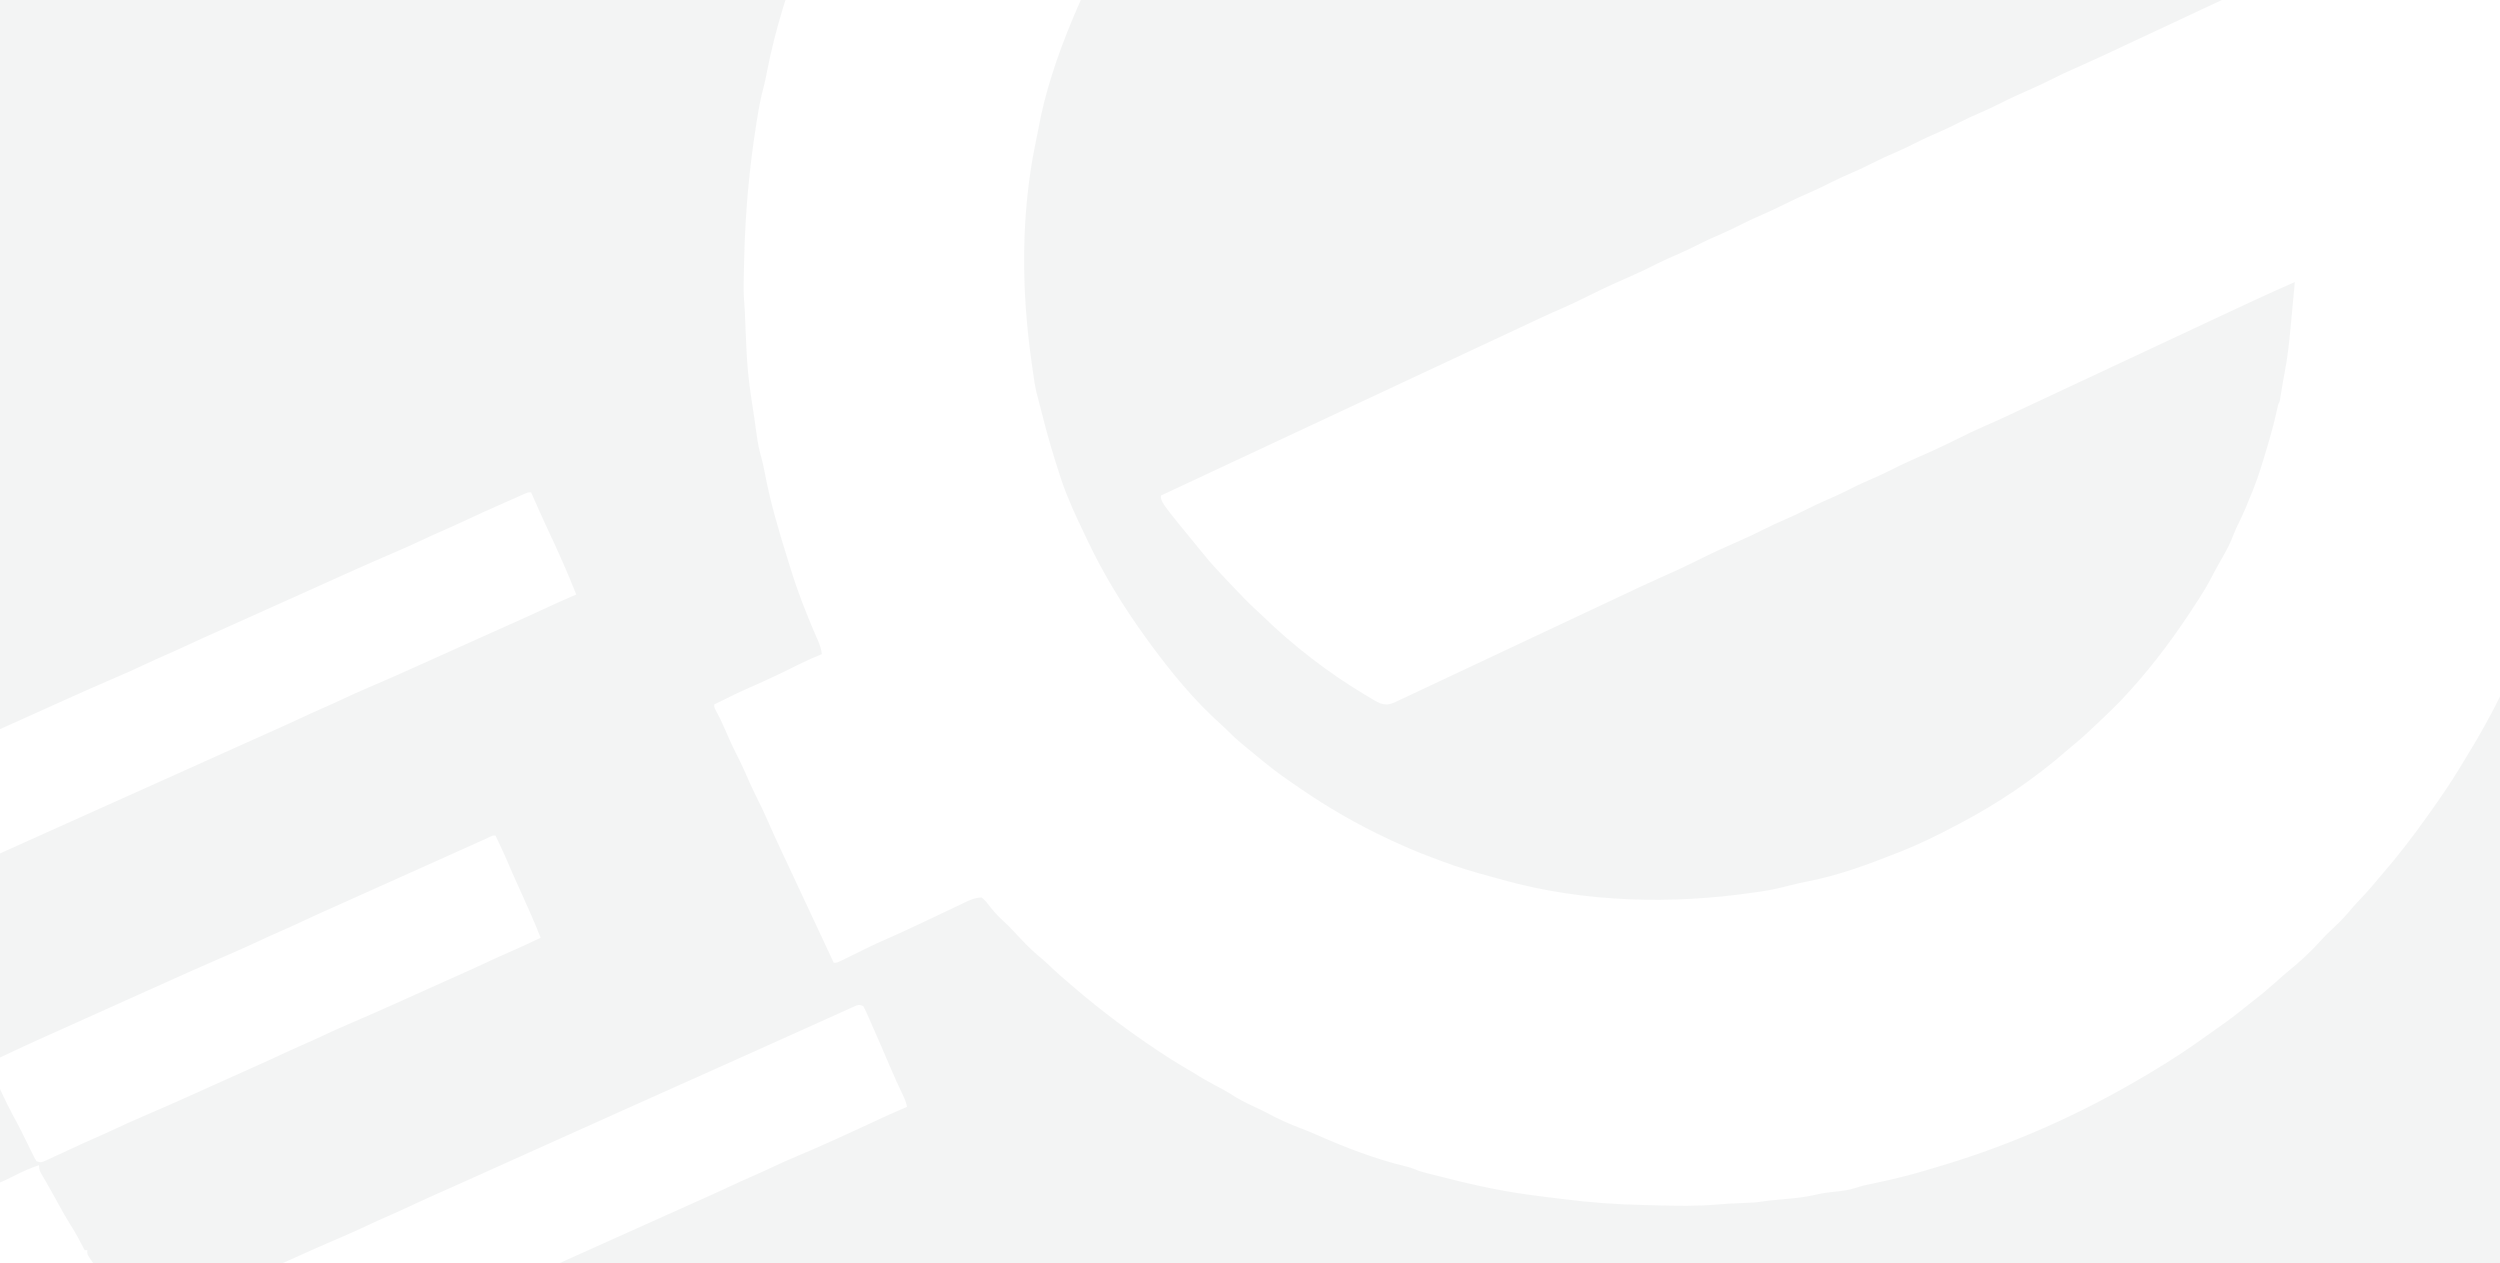 <svg width="372" height="188" viewBox="0 0 372 188" fill="none" xmlns="http://www.w3.org/2000/svg">
<path opacity="0.05" fill-rule="evenodd" clip-rule="evenodd" d="M258.749 -238.516C259.74 -238.488 260.732 -238.463 261.723 -238.44C272.1 -238.193 282.601 -237.781 292.826 -235.854C293.56 -235.719 294.295 -235.619 295.035 -235.525C298.093 -235.116 301.132 -234.587 304.17 -234.052L305.011 -233.905C306.643 -233.621 308.253 -233.29 309.862 -232.889C310.787 -232.665 311.727 -232.485 312.662 -232.307C314.378 -231.971 316.069 -231.575 317.76 -231.132C318.947 -230.821 320.137 -230.539 321.335 -230.276C323.135 -229.875 324.906 -229.392 326.679 -228.886C327.226 -228.731 327.775 -228.58 328.324 -228.43C332.343 -227.332 336.316 -226.098 340.269 -224.782C340.741 -224.625 341.215 -224.472 341.688 -224.319C344.064 -223.551 346.411 -222.716 348.754 -221.854L350.055 -221.383C351.801 -220.756 353.527 -220.091 355.249 -219.401L357.447 -218.523C358.398 -218.147 359.354 -217.782 360.31 -217.418C361.068 -217.114 361.793 -216.757 362.523 -216.391C363.234 -216.048 363.961 -215.751 364.691 -215.454L364.902 -215.368C366.079 -214.878 367.243 -214.358 368.407 -213.837L368.472 -213.808L369.468 -213.366C370.883 -212.738 372.277 -212.076 373.665 -211.392L374.27 -211.095C375.129 -210.673 375.985 -210.247 376.827 -209.793C377.349 -209.515 377.851 -209.272 378.399 -209.055C379.417 -208.627 380.378 -208.112 381.348 -207.586C382.331 -207.054 383.325 -206.552 384.327 -206.058C385.376 -205.537 386.368 -204.983 387.344 -204.334C388.006 -203.92 388.69 -203.557 389.381 -203.194C391.394 -202.134 393.355 -201.005 395.284 -199.799C395.815 -199.472 396.352 -199.156 396.893 -198.844C399.256 -197.482 401.548 -196.026 403.832 -194.538C404.31 -194.228 404.791 -193.923 405.272 -193.619C406.295 -192.971 407.296 -192.293 408.297 -191.612L410.005 -190.45C410.917 -189.817 411.373 -189.501 411.835 -189.194C412.297 -188.887 412.765 -188.59 413.702 -187.996L414.127 -187.702L414.117 -187.307L414.46 -187.234C414.969 -187.067 415.28 -186.841 415.703 -186.511C416.374 -185.999 417.052 -185.504 417.747 -185.024L418.227 -184.691L419.194 -184.027L419.642 -183.716L420.048 -183.437L420.337 -183.189L420.327 -182.794L420.647 -182.748C421.205 -182.541 421.595 -182.18 422.015 -181.791L422.272 -181.556L422.86 -181.343L422.849 -180.948L423.238 -180.819C424.004 -180.439 424.618 -179.918 425.262 -179.372L425.437 -179.224L426.85 -178.048C427.533 -177.485 428.226 -176.936 428.922 -176.389L430.79 -174.915L431.865 -174.062L432.193 -173.806C432.446 -173.603 432.688 -173.387 432.929 -173.169L432.918 -172.774L433.511 -172.759C433.725 -172.534 433.937 -172.307 434.142 -172.075C434.642 -171.577 435.21 -171.163 435.778 -170.748L436.079 -170.528C436.63 -170.088 437.086 -169.606 437.568 -169.093C438.127 -168.607 438.695 -168.134 439.265 -167.662L439.695 -167.257L439.685 -166.862L440.278 -166.847C440.506 -166.62 440.732 -166.391 440.946 -166.151C441.293 -165.775 441.661 -165.43 442.036 -165.083L442.424 -164.724C442.591 -164.572 442.686 -164.487 442.785 -164.407C442.914 -164.304 443.052 -164.211 443.367 -163.997L443.357 -163.602L443.674 -163.458C444.298 -163.092 444.774 -162.668 445.297 -162.167L445.286 -161.772L445.604 -161.627C446.622 -161.029 447.425 -160.156 448.218 -159.292L448.494 -158.993C449.059 -158.389 449.632 -157.808 450.248 -157.254C451.077 -156.504 451.836 -155.693 452.596 -154.874C453.035 -154.403 453.443 -154.007 453.972 -153.634L453.962 -153.239L454.549 -153.026L454.539 -152.63L455.127 -152.417C455.386 -152.084 455.641 -151.748 455.891 -151.409L456.474 -150.998L456.464 -150.603L457.051 -150.389L457.041 -149.994L457.629 -149.781C457.683 -149.723 457.726 -149.677 457.763 -149.637C457.809 -149.587 457.845 -149.546 457.881 -149.505C457.958 -149.415 458.031 -149.321 458.191 -149.113C458.916 -148.204 459.712 -147.375 460.528 -146.549C460.786 -146.283 461.034 -146.007 461.28 -145.73L461.269 -145.335L461.857 -145.122C461.979 -144.995 462.046 -144.925 462.109 -144.852C462.187 -144.764 462.259 -144.671 462.421 -144.465C462.866 -143.909 463.319 -143.365 463.792 -142.833L464.107 -142.48L464.736 -141.78C465.182 -141.278 465.487 -140.926 465.685 -140.276L466.273 -140.063C466.633 -139.626 466.768 -139.463 466.815 -139.278C466.843 -139.168 466.84 -139.05 466.835 -138.861L467.171 -138.72C467.726 -138.376 468.037 -137.96 468.42 -137.448L468.477 -137.372L468.913 -136.795L469.712 -135.712C470.11 -135.204 470.544 -134.748 470.988 -134.282L471.063 -134.202C471.431 -133.767 471.787 -133.323 472.141 -132.876L472.418 -132.531C473.464 -131.22 473.685 -130.943 473.726 -130.642C473.736 -130.562 473.734 -130.479 473.732 -130.375L474.319 -130.162C474.634 -129.772 474.92 -129.388 475.203 -128.977L475.438 -128.646C475.788 -128.145 476.039 -127.734 476.218 -127.146L476.613 -127.136C476.988 -126.66 477.34 -126.181 477.687 -125.686L478.358 -124.745L478.718 -124.237C479.106 -123.692 479.498 -123.151 479.89 -122.61L481.07 -120.985C481.797 -119.979 482.495 -118.959 483.175 -117.921C483.649 -117.208 484.156 -116.521 484.664 -115.832L484.849 -115.582C485.157 -115.106 485.306 -114.804 485.372 -114.25L485.767 -114.24C485.916 -114.051 485.997 -113.947 486.075 -113.84C486.17 -113.709 486.26 -113.573 486.458 -113.271L486.823 -112.725C486.958 -112.481 487.027 -112.357 487.061 -112.223C487.095 -112.085 487.091 -111.937 487.084 -111.635L487.479 -111.624C487.819 -111.144 488.133 -110.665 488.442 -110.165L488.706 -109.75C489.112 -109.1 489.419 -108.575 489.554 -107.813L489.949 -107.802C490.065 -107.637 490.13 -107.543 490.193 -107.446C490.275 -107.317 490.351 -107.185 490.528 -106.877L491.276 -105.592L491.606 -105.045L492.129 -104.186L493.345 -102.179L493.967 -101.15C494.411 -100.394 494.841 -99.63 495.27 -98.867L495.442 -98.562L496.003 -97.572C496.932 -95.931 497.858 -94.288 498.759 -92.63C498.998 -92.2 499.248 -91.78 499.505 -91.361C500.016 -90.51 500.42 -89.609 500.825 -88.706L500.943 -88.444C501.253 -87.778 501.622 -87.157 502 -86.528C502.371 -85.892 502.69 -85.233 503.011 -84.57C503.479 -83.613 503.953 -82.66 504.45 -81.717C505.321 -80.064 506.146 -78.427 506.82 -76.684C507.214 -75.678 507.676 -74.719 508.166 -73.757C508.733 -72.641 509.23 -71.532 509.658 -70.355C509.941 -69.636 510.269 -68.944 510.603 -68.249C511.416 -66.534 512.123 -64.784 512.816 -63.018L513.165 -62.137C513.75 -60.658 514.326 -59.176 514.894 -57.691L515.051 -57.282C515.498 -56.109 515.907 -54.925 516.312 -53.737C516.602 -52.889 516.908 -52.046 517.214 -51.204L517.239 -51.136C517.723 -49.8 518.173 -48.456 518.604 -47.102C518.842 -46.356 519.093 -45.619 519.374 -44.888C519.723 -43.967 519.981 -43.031 520.24 -42.081C520.469 -41.256 520.715 -40.437 520.966 -39.618L521.107 -39.156C521.336 -38.406 521.568 -37.657 521.804 -36.91C522.411 -34.978 522.929 -33.032 523.415 -31.067C523.74 -29.753 524.083 -28.447 524.446 -27.143C524.933 -25.378 525.338 -23.601 525.724 -21.811C525.825 -21.343 525.929 -20.876 526.033 -20.41C526.104 -20.09 526.176 -19.77 526.247 -19.451L526.316 -19.144C526.575 -17.985 526.832 -16.826 527.087 -15.666L527.197 -15.168C527.904 -11.943 528.434 -8.682 528.965 -5.424L529.205 -3.955C529.394 -2.803 529.589 -1.653 529.792 -0.504C529.973 0.534 530.122 1.571 530.247 2.618C530.326 3.262 530.413 3.906 530.501 4.549L530.589 5.188L530.761 6.435C530.94 7.755 531.078 9.075 531.194 10.401C531.287 11.46 531.391 12.518 531.499 13.575C531.923 17.715 532.301 21.849 532.522 26.004L532.547 26.481C532.915 33.487 532.83 40.465 532.629 47.473C532.601 48.464 532.576 49.456 532.552 50.447C532.271 62.286 531.24 73.947 529.378 85.643L529.279 86.269C529.083 87.505 528.88 88.74 528.671 89.975L528.596 90.428C527.819 95.059 526.928 99.686 525.77 104.238C525.478 105.393 525.219 106.555 524.959 107.718L524.928 107.86C524.574 109.433 524.194 110.988 523.748 112.537C523.508 113.372 523.286 114.21 523.063 115.049L523.047 115.109C521.942 119.28 520.717 123.396 519.366 127.494C519.095 128.317 518.83 129.141 518.565 129.965L518.094 131.424L517.957 131.851C517.484 133.313 516.962 134.757 516.436 136.201L516.294 136.593C515.493 138.796 514.675 140.991 513.831 143.177L513.596 143.789L512.837 145.759L512.599 146.376C512.195 147.418 511.763 148.433 511.273 149.438C511.005 149.998 510.782 150.572 510.557 151.15C508.659 155.921 506.544 160.72 504.081 165.225C503.727 165.875 503.406 166.522 503.129 167.208C502.734 168.176 502.219 169.072 501.7 169.974L501.523 170.281C500.995 171.206 500.51 172.139 500.054 173.102C499.118 175.03 498.068 176.891 496.955 178.721C496.312 179.787 495.721 180.875 495.146 181.978C494.785 182.671 494.4 183.333 493.976 183.988L493.393 185.01C492.996 185.7 492.584 186.36 492.117 187.004C491.693 187.592 491.314 188.184 490.958 188.815C490.189 190.168 489.347 191.477 488.506 192.785L488.095 193.424L487.13 194.94C486.716 195.591 486.297 196.238 485.864 196.876L485.5 197.414L484.418 199.004L483.944 199.699L483.525 200.316C483.292 200.663 483.06 201.012 482.831 201.362L482.444 201.953L482.103 202.48L481.815 202.851L481.419 202.841L481.339 203.189C481.141 203.817 480.769 204.329 480.387 204.853L480.185 205.132L479.901 205.542C479.661 205.882 479.405 206.212 479.147 206.538L478.752 206.528L478.681 206.863C478.507 207.396 478.252 207.779 477.929 208.237L477.602 208.707L477.301 209.061L476.906 209.051L476.849 209.376C476.647 209.953 476.324 210.345 475.946 210.805L475.856 210.914L475.345 211.545L475.088 211.862L474.737 212.306C474.528 212.575 474.323 212.846 474.118 213.118C472.438 215.314 470.686 217.456 468.936 219.596L468.268 220.413C467.995 220.753 467.736 221.104 467.485 221.46L467.09 221.45L466.939 221.764C466.596 222.366 466.18 222.9 465.752 223.442L465.502 223.767C465.288 224.038 465.062 224.297 464.833 224.555L464.438 224.544L464.284 224.871C463.965 225.423 463.578 225.862 463.155 226.34C462.592 226.981 462.042 227.624 461.521 228.299C461.041 228.914 460.519 229.432 459.945 229.964C459.377 230.536 459.093 230.822 458.822 231.12C458.552 231.416 458.294 231.724 457.78 232.338L457.501 232.668L457.106 232.658L456.924 233.011C456.829 233.185 456.773 233.287 456.712 233.387C456.623 233.534 456.523 233.674 456.279 234.02L455.884 234.01L455.717 234.361C455.459 234.806 455.203 235.075 454.822 235.416C453.826 236.333 452.924 237.326 452.05 238.359L451.605 238.842L451.21 238.831L451.038 239.185C450.797 239.606 450.568 239.868 450.212 240.194L449.87 240.513L449.513 240.839C448.838 241.46 448.18 242.072 447.588 242.774L447.138 243.273L446.743 243.263L446.53 243.851L446.135 243.84L445.922 244.428C445.589 244.687 445.252 244.942 444.913 245.192L444.502 245.775L444.107 245.765L443.894 246.352L443.498 246.342L443.285 246.93C443.156 247.05 443.083 247.118 443.009 247.182C442.919 247.259 442.825 247.331 442.619 247.49C441.859 248.1 441.152 248.751 440.451 249.426C439.375 250.46 438.271 251.433 437.075 252.329C436.38 252.863 435.769 253.475 435.15 254.095C434.95 254.272 434.859 254.353 434.753 254.387C434.665 254.416 434.567 254.414 434.388 254.409L434.175 254.997C433.837 255.289 433.485 255.566 433.127 255.834L432.518 256.296L431.955 256.718C431.043 257.416 430.189 258.151 429.399 258.987C429.29 259.076 429.224 259.13 429.149 259.162C429.031 259.212 428.89 259.209 428.528 259.199L428.4 259.53C428.028 260.112 427.518 260.459 426.965 260.837L426.839 260.922C425.984 261.515 425.234 262.132 424.477 262.85C424.097 263.124 423.711 263.39 423.319 263.648C422.939 263.878 422.753 263.991 422.593 264.134C422.438 264.273 422.309 264.438 422.054 264.765L421.461 264.749L421.248 265.337C420.789 265.693 420.33 266.024 419.85 266.351L418.496 267.293C417.768 267.806 417.054 268.337 416.34 268.868L416.197 268.974C415.034 269.834 413.866 270.685 412.682 271.515L412.298 271.787C411.691 272.208 411.504 272.338 411.3 272.374C411.209 272.391 411.115 272.388 410.978 272.385L410.968 272.78L410.304 273.121C409.877 273.348 409.562 273.536 409.209 273.871L408.956 274.111L408.363 274.096L408.352 274.491C407.897 274.805 407.442 275.096 406.97 275.382L406.138 275.895L405.724 276.149C404.764 276.745 403.8 277.355 402.904 278.045C402.734 278.154 402.639 278.216 402.534 278.249C402.403 278.29 402.256 278.287 401.925 278.278L401.915 278.673C401.426 278.986 400.938 279.277 400.433 279.561C399.472 280.113 398.524 280.668 397.607 281.292C396.863 281.796 396.104 282.214 395.302 282.617C394.792 282.889 394.33 283.21 393.858 283.541C393.466 283.797 393.069 284.011 392.652 284.222C391.654 284.737 390.677 285.287 389.701 285.843C387.551 287.062 385.388 288.253 383.199 289.402C382.469 289.786 381.749 290.181 381.036 290.597C380.095 291.136 379.119 291.59 378.134 292.043C377.056 292.54 375.99 293.06 374.927 293.589C373.367 294.363 371.798 295.11 370.218 295.841C369.517 296.166 368.818 296.494 368.118 296.822L366.994 297.347L366.197 297.723C365.524 298.042 364.861 298.346 364.154 298.584C363.136 298.951 362.155 299.387 361.168 299.828C359.6 300.53 358.021 301.183 356.419 301.805L355.761 302.07C354.884 302.42 353.998 302.741 353.111 303.066C351.918 303.504 350.731 303.952 349.553 304.431C348.409 304.892 347.252 305.284 346.078 305.659C345.546 305.833 345.023 306.016 344.501 306.215C342.058 307.133 339.571 307.934 337.071 308.679L336.295 308.913L334.101 309.581C333.218 309.848 332.336 310.119 331.456 310.398C329.311 311.073 327.157 311.641 324.968 312.156C323.76 312.441 322.561 312.74 321.369 313.086C319.001 313.775 316.624 314.344 314.209 314.842C313.274 315.036 312.341 315.238 311.408 315.443C308.275 316.129 305.144 316.758 301.978 317.28C301.132 317.423 300.288 317.582 299.445 317.74C297.886 318.03 296.324 318.275 294.755 318.5C294.223 318.578 293.692 318.658 293.16 318.738C291.304 319.018 289.452 319.285 287.584 319.469C286.765 319.552 285.948 319.655 285.132 319.757L284.817 319.797C282.698 320.062 280.585 320.292 278.456 320.443C277.7 320.497 276.948 320.573 276.195 320.654C266.363 321.65 256.505 321.636 246.64 321.353C245.649 321.325 244.657 321.299 243.666 321.276C231.826 320.995 220.166 319.964 208.47 318.102L207.844 318.003C206.607 317.806 205.372 317.604 204.138 317.395L203.643 317.312C201.039 316.872 198.456 316.348 195.874 315.794L195.116 315.634L192.094 314.983C188.28 314.167 184.508 313.247 180.74 312.234L179.362 311.867C175.216 310.763 174.221 310.498 173.238 310.196C172.928 310.101 172.619 310.002 172.212 309.873L171.138 309.531L168.228 308.615C167.328 308.331 166.428 308.05 165.527 307.773C163.783 307.235 162.073 306.671 160.378 305.992C159.766 305.758 159.153 305.562 158.524 305.374C155.499 304.447 152.533 303.276 149.641 301.994C148.699 301.593 147.739 301.254 146.772 300.918C145.357 300.393 143.981 299.768 142.607 299.144L141.777 298.768C140.322 298.113 138.864 297.477 137.387 296.875C136.656 296.566 135.948 296.217 135.237 295.864C134.69 295.597 134.137 295.35 133.58 295.105C132.581 294.661 131.603 294.184 130.627 293.691C129.915 293.332 129.199 292.981 128.478 292.639C126.844 291.864 125.237 291.074 123.674 290.163C122.796 289.654 121.901 289.192 120.991 288.744C119.307 287.91 117.672 286.997 116.038 286.068C115.455 285.738 114.871 285.41 114.286 285.082L114.252 285.062L111.715 283.63C110.126 282.719 108.569 281.754 107.012 280.79C106.817 280.669 106.622 280.548 106.427 280.428L105.971 280.146C104.444 279.203 102.932 278.248 101.45 277.234C101.009 276.941 100.563 276.671 100.106 276.406C99.291 275.933 98.514 275.417 97.737 274.886C97.248 274.554 96.757 274.226 96.264 273.901C94.197 272.534 92.177 271.114 90.177 269.651C89.704 269.306 89.23 268.964 88.756 268.622C87.23 267.523 85.71 266.419 84.216 265.278C83.444 264.691 82.656 264.135 81.848 263.599L81.562 263.363L81.572 262.968L80.979 262.952L80.99 262.557L80.602 262.428C79.834 262.048 79.219 261.526 78.574 260.979L78.402 260.833L77 259.665C76.133 258.952 75.244 258.266 74.352 257.584C74.037 257.339 73.731 257.082 73.428 256.822L73.438 256.427L73.12 256.275C71.689 255.455 70.399 254.26 69.164 253.115L68.428 252.438C68.149 252.182 68.01 252.054 67.861 251.939C67.712 251.824 67.554 251.722 67.238 251.518L67.249 251.123L66.923 250.969C66.169 250.534 65.517 249.939 64.871 249.35C64.695 249.19 64.518 249.028 64.341 248.872L63.902 248.493C63.59 248.221 63.288 247.937 62.989 247.65L62.999 247.255L62.664 247.097C62.15 246.798 61.777 246.451 61.35 246.037L60.843 245.548L60.29 245.008L59.356 244.101L58.752 243.511C58.315 243.085 57.893 242.714 57.393 242.362L57.403 241.966L56.816 241.753L56.826 241.358L56.508 241.214C55.49 240.616 54.816 239.851 54.121 238.914L53.539 238.503L53.549 238.108L53.201 237.942C52.747 237.68 52.452 237.408 52.092 237.028L51.703 236.62L51.288 236.179L50.857 235.724L47.29 231.952C46.636 231.256 46.033 230.555 45.461 229.789C45.178 229.542 44.895 229.296 44.609 229.053C44.061 228.547 43.568 227.975 43.152 227.355L43.163 226.96L42.575 226.747L42.585 226.352L41.998 226.138C41.869 226.004 41.798 225.93 41.731 225.854C41.651 225.762 41.576 225.666 41.41 225.456C40.848 224.756 40.272 224.073 39.684 223.396C37.905 221.335 37.633 221.02 37.6 220.682C37.594 220.621 37.595 220.559 37.597 220.486L37.01 220.273C36.649 219.837 36.515 219.674 36.468 219.489C36.44 219.378 36.443 219.26 36.448 219.072L35.86 218.859C35.167 218.06 34.974 217.838 34.926 217.588C34.907 217.492 34.91 217.391 34.913 217.252L34.518 217.241C34.263 216.841 34.01 216.438 33.759 216.035L33.326 215.579C32.568 214.78 31.883 213.917 31.267 213.004L31.278 212.608L30.882 212.598C30.719 212.439 30.641 212.363 30.566 212.284C30.497 212.211 30.432 212.135 30.305 211.99C29.047 212.395 27.88 212.929 26.705 213.527C25.519 214.129 24.324 214.677 23.09 215.175C21.967 215.629 20.859 216.1 19.765 216.62C17.976 217.47 16.168 218.273 14.359 219.077L14.1 219.192L11.147 220.51C9.895 221.07 8.642 221.627 7.386 222.179C5.949 222.811 4.522 223.458 3.103 224.128C1.603 224.833 0.085 225.499 -1.434 226.164L-1.91 226.373C-3.198 226.937 -3.851 227.223 -4.494 227.512C-5.138 227.801 -5.779 228.095 -7.062 228.685C-8.631 229.425 -10.216 230.129 -11.801 230.833L-12.489 231.139C-13.419 231.554 -14.348 231.971 -15.277 232.388L-15.667 232.563C-18.074 233.643 -20.485 234.711 -22.9 235.772C-24.541 236.493 -26.173 237.228 -27.794 237.994C-28.604 238.373 -29.424 238.732 -30.243 239.092L-30.399 239.161C-31.582 239.68 -32.759 240.209 -33.927 240.761C-35.702 241.599 -37.498 242.387 -39.295 243.175L-41.775 244.266C-42.705 244.678 -43.627 245.102 -44.545 245.538C-45.587 246.031 -46.641 246.48 -47.708 246.914C-49.004 247.442 -50.276 248.005 -51.54 248.606C-52.498 249.06 -53.464 249.492 -54.436 249.914C-55.536 250.393 -56.628 250.885 -57.713 251.398C-59.05 252.03 -60.4 252.631 -61.755 253.225C-62.695 253.639 -63.627 254.065 -64.555 254.507C-65.593 254.998 -66.642 255.44 -67.705 255.87C-68.913 256.359 -70.084 256.891 -71.245 257.483C-72.545 258.145 -73.863 258.721 -75.215 259.268C-76.619 259.837 -77.986 260.473 -79.353 261.125C-81.155 261.984 -82.96 262.824 -84.796 263.605C-85.781 264.025 -86.757 264.464 -87.734 264.902L-88.38 265.192C-89.641 265.756 -90.904 266.316 -92.169 266.872C-93.483 267.451 -94.784 268.05 -96.083 268.663C-96.918 269.05 -97.762 269.415 -98.608 269.778C-99.7 270.25 -100.775 270.754 -101.85 271.261C-102.66 271.643 -103.475 271.998 -104.305 272.332C-104.911 272.587 -105.505 272.868 -106.099 273.15L-106.368 273.277C-107.898 273.997 -109.446 274.679 -110.994 275.362L-111.767 275.703L-112.748 276.137C-114.016 276.697 -115.283 277.258 -116.552 277.815C-118.192 278.536 -119.823 279.271 -121.442 280.036C-122.325 280.448 -123.218 280.839 -124.111 281.23L-124.539 281.417C-125.571 281.872 -126.594 282.343 -127.613 282.827C-128.65 283.32 -129.696 283.769 -130.764 284.191C-131.891 284.636 -132.974 285.137 -134.053 285.687C-135.361 286.353 -136.687 286.934 -138.048 287.483C-139.18 287.942 -140.285 288.443 -141.388 288.968C-142.485 289.488 -143.593 289.978 -144.707 290.459C-145.44 290.777 -146.165 291.106 -146.883 291.457L-147.324 291.671C-147.491 291.753 -147.659 291.835 -147.826 291.919C-147.935 291.973 -148.044 292.028 -148.152 292.083C-148.647 292.324 -149.072 292.516 -149.627 292.538C-150.136 292.191 -150.351 291.677 -150.578 291.133L-150.666 290.925L-150.858 290.494C-151.065 290.03 -151.268 289.565 -151.471 289.099L-152.523 286.714C-152.974 285.687 -153.442 284.671 -153.924 283.658C-154.496 282.455 -155.014 281.236 -155.497 279.994C-155.752 279.347 -156.03 278.733 -156.365 278.126C-156.581 277.723 -156.659 277.576 -156.685 277.421C-156.7 277.332 -156.697 277.241 -156.694 277.097L-153.948 275.813L-153.004 275.37C-151.859 274.832 -150.707 274.31 -149.55 273.799L-147.876 273.056L-144.284 271.459C-143.243 270.994 -142.209 270.519 -141.177 270.034C-140.346 269.647 -139.508 269.276 -138.669 268.905L-138.118 268.66C-137.125 268.22 -136.131 267.783 -135.136 267.349C-133.917 266.818 -132.706 266.274 -131.503 265.706C-129.709 264.859 -127.893 264.062 -126.075 263.265L-123.63 262.19C-122.7 261.778 -121.778 261.354 -120.86 260.917C-119.818 260.425 -118.764 259.976 -117.697 259.542C-115.992 258.847 -114.33 258.081 -112.669 257.288C-110.419 256.221 -108.148 255.205 -105.872 254.193L-103.494 253.131C-102.041 252.482 -100.588 251.834 -99.132 251.193C-97.91 250.656 -96.692 250.113 -95.485 249.544C-93.323 248.524 -91.134 247.566 -88.944 246.611C-87.598 246.023 -86.257 245.429 -84.929 244.802C-82.031 243.434 -79.094 242.151 -76.157 240.867L-74.787 240.268C-72.972 239.472 -71.165 238.664 -69.373 237.818C-68.57 237.44 -67.762 237.08 -66.945 236.733C-66.01 236.336 -65.087 235.917 -64.168 235.483C-62.246 234.576 -60.303 233.714 -58.36 232.852L-46.107 227.39C-45.04 226.913 -43.972 226.44 -42.903 225.969C-41.681 225.432 -40.463 224.889 -39.256 224.32C-37.31 223.402 -35.34 222.536 -33.37 221.671L-32.612 221.338C-31.218 220.725 -29.827 220.111 -28.45 219.461C-26.289 218.442 -24.099 217.483 -21.909 216.528C-20.374 215.858 -18.85 215.171 -17.336 214.457C-16.453 214.042 -15.564 213.652 -14.663 213.278C-12.563 212.387 -10.478 211.455 -8.415 210.481C-6.486 209.571 -4.533 208.714 -2.58 207.856L-1.796 207.511C-0.168 206.795 1.452 206.066 3.061 205.306C3.955 204.888 4.859 204.492 5.763 204.096L6.187 203.91C7.135 203.494 8.073 203.064 9.008 202.62C10.05 202.127 11.104 201.678 12.171 201.244C13.742 200.604 15.278 199.906 16.809 199.175C17.408 198.89 18.009 198.61 18.61 198.33L18.8 198.241L20.001 197.679L19.24 196.469C18.954 196.016 18.666 195.564 18.377 195.113L17.865 194.311L17.613 193.922C17.186 193.25 16.835 192.622 16.594 191.855L16.199 191.845C15.997 191.518 15.812 191.181 15.632 190.841L15.32 190.32L14.803 189.46L14.575 189.083C14.182 188.436 13.78 187.803 13.342 187.185C13.147 186.885 13.056 186.744 13.015 186.59C12.978 186.453 12.982 186.305 12.989 186.026L12.594 186.016L12.304 185.465L11.911 184.725L11.722 184.365C11.353 183.672 10.962 183.003 10.539 182.341C9.901 181.339 9.326 180.307 8.754 179.266C8.31 178.458 8.087 178.054 7.862 177.652C7.757 177.465 7.652 177.278 7.523 177.051C7.376 176.79 7.197 176.476 6.954 176.048L6.712 175.629L6.269 174.871C5.951 174.32 5.789 174.029 5.806 173.38C4.592 173.778 3.455 174.278 2.319 174.858C1.311 175.372 0.303 175.849 -0.744 176.279C-1.655 176.661 -2.557 177.062 -3.459 177.463L-4.017 177.711C-5.03 178.162 -6.036 178.623 -7.037 179.1C-8.074 179.591 -9.124 180.033 -10.187 180.463C-11.467 180.982 -12.704 181.552 -13.933 182.183C-14.947 182.702 -15.982 183.156 -17.033 183.598C-17.51 183.8 -17.977 184.014 -18.443 184.239C-18.984 184.497 -19.526 184.705 -20.092 184.9C-21.036 185.24 -21.914 185.673 -22.806 186.127C-24.14 186.804 -25.489 187.399 -26.876 187.958C-28.008 188.417 -29.113 188.919 -30.216 189.443C-31.174 189.897 -32.139 190.329 -33.112 190.751C-34.212 191.23 -35.304 191.723 -36.389 192.235C-37.726 192.867 -39.076 193.469 -40.43 194.062C-41.371 194.476 -42.303 194.902 -43.231 195.344C-44.273 195.836 -45.327 196.285 -46.394 196.719C-47.69 197.247 -48.962 197.81 -50.226 198.411C-51.184 198.865 -52.149 199.297 -53.122 199.72C-54.222 200.198 -55.314 200.691 -56.399 201.203C-57.727 201.831 -59.066 202.428 -60.411 203.017C-61.438 203.468 -62.454 203.936 -63.466 204.417C-64.503 204.91 -65.549 205.359 -66.616 205.781C-67.743 206.226 -68.826 206.727 -69.906 207.277C-71.214 207.943 -72.54 208.523 -73.9 209.073C-75.563 209.748 -77.178 210.517 -78.796 211.292C-80.78 212.24 -82.791 213.121 -84.811 213.99C-86.335 214.645 -87.851 215.312 -89.35 216.026C-90.414 216.531 -91.492 217.003 -92.572 217.473C-93.543 217.896 -94.502 218.339 -95.458 218.794C-96.503 219.29 -97.557 219.745 -98.633 220.169C-99.76 220.615 -100.843 221.115 -101.923 221.665C-103.231 222.331 -104.557 222.912 -105.918 223.462C-107.05 223.921 -108.155 224.422 -109.258 224.946C-110.356 225.467 -111.467 225.956 -112.582 226.441C-113.553 226.864 -114.512 227.308 -115.468 227.762C-116.513 228.259 -117.567 228.713 -118.643 229.137C-119.771 229.583 -120.853 230.083 -121.933 230.633C-123.241 231.299 -124.567 231.88 -125.928 232.43C-127.06 232.889 -128.165 233.39 -129.268 233.914C-130.226 234.369 -131.191 234.8 -132.163 235.223C-133.264 235.701 -134.356 236.194 -135.44 236.707C-136.778 237.339 -138.127 237.94 -139.482 238.534C-140.423 238.947 -141.355 239.373 -142.283 239.815C-143.325 240.308 -144.378 240.756 -145.445 241.191C-147.018 241.831 -148.555 242.529 -150.087 243.26C-154.359 245.298 -158.693 247.202 -163.026 249.105L-163.461 249.296C-164.908 249.932 -166.353 250.572 -167.783 251.247C-168.763 251.71 -169.751 252.142 -170.751 252.559C-171.285 252.788 -171.81 253.03 -172.335 253.279C-173.967 254.049 -175.618 254.781 -177.268 255.513L-178.288 255.965L-179.392 256.456C-182.137 257.678 -182.141 257.68 -183.495 258.275C-185.126 258.993 -186.752 259.724 -188.364 260.485C-189.247 260.898 -190.14 261.29 -191.034 261.681L-191.46 261.867C-192.493 262.322 -193.516 262.793 -194.535 263.277C-195.572 263.77 -196.617 264.219 -197.685 264.641C-198.812 265.086 -199.895 265.586 -200.975 266.136C-202.283 266.802 -203.609 267.384 -204.97 267.933C-206.101 268.392 -207.207 268.893 -208.31 269.417C-209.267 269.872 -210.233 270.304 -211.205 270.726C-213.079 271.541 -214.929 272.406 -216.773 273.288C-217.655 273.708 -218.524 274.109 -219.447 274.428C-220.401 274.765 -221.286 275.209 -222.186 275.666C-223.338 276.25 -224.484 276.762 -225.697 277.209C-226.701 277.602 -227.673 278.067 -228.645 278.533L-229.102 278.751C-230.973 279.642 -232.852 280.512 -234.752 281.341C-235.952 281.864 -237.149 282.396 -238.345 282.931L-243.622 285.289C-244.559 285.708 -245.496 286.125 -246.434 286.54C-247.996 287.231 -249.556 287.924 -251.101 288.653C-252.885 289.495 -254.686 290.295 -256.489 291.095L-258.425 291.956C-259.796 292.566 -261.167 293.176 -262.541 293.78C-264.154 294.49 -265.759 295.211 -267.353 295.964C-268.369 296.439 -269.395 296.893 -270.422 297.347L-271.011 297.608C-272.334 298.197 -273.649 298.799 -274.949 299.437C-275.61 299.754 -276.204 299.969 -276.935 300.052C-277.507 299.197 -277.92 298.347 -278.286 297.384C-278.811 296.045 -279.41 294.761 -280.068 293.483C-280.547 292.547 -280.965 291.594 -281.37 290.623C-281.622 290.028 -281.887 289.441 -282.158 288.855L-282.43 288.26L-282.988 287.055L-283.257 286.465L-283.5 285.939C-283.683 285.405 -283.696 285.01 -283.645 284.451C-281.929 283.627 -280.203 282.842 -278.443 282.116C-277.093 281.558 -275.762 280.973 -274.444 280.346C-273.408 279.855 -272.363 279.388 -271.314 278.928C-269.971 278.339 -268.64 277.729 -267.313 277.103C-266.6 276.772 -265.882 276.458 -265.16 276.148C-264.143 275.71 -263.135 275.254 -262.134 274.781C-260.23 273.883 -258.307 273.029 -256.384 272.176L-253.211 270.766L-244.097 266.699C-243.031 266.223 -241.963 265.749 -240.893 265.279C-239.671 264.741 -238.454 264.199 -237.246 263.629C-235.3 262.711 -233.329 261.846 -231.358 260.98L-230.602 260.648C-229.217 260.038 -227.834 259.428 -226.465 258.782C-224.899 258.044 -223.317 257.341 -221.734 256.637L-221.039 256.328C-219.978 255.856 -218.92 255.38 -217.861 254.904C-215.454 253.825 -213.042 252.757 -210.627 251.696C-209.222 251.078 -207.819 250.458 -206.43 249.803C-204.269 248.783 -202.08 247.825 -199.89 246.869C-198.394 246.217 -196.908 245.549 -195.432 244.852C-194.225 244.284 -193.005 243.746 -191.783 243.211C-190.842 242.797 -189.91 242.371 -188.983 241.929C-187.941 241.437 -186.887 240.988 -185.82 240.554C-184.523 240.026 -183.251 239.463 -181.987 238.862C-181.03 238.408 -180.064 237.976 -179.092 237.553C-177.991 237.075 -176.9 236.582 -175.815 236.07C-174.477 235.438 -173.128 234.836 -171.773 234.242C-170.832 233.829 -169.9 233.403 -168.973 232.961C-167.931 232.468 -166.877 232.02 -165.81 231.585C-164.105 230.891 -162.443 230.124 -160.782 229.332C-159.155 228.561 -157.521 227.815 -155.871 227.098C-154.893 226.671 -153.927 226.225 -152.964 225.767C-151.919 225.27 -150.865 224.816 -149.789 224.392C-148.494 223.88 -147.25 223.293 -146.013 222.656C-145.073 222.174 -144.116 221.754 -143.142 221.348C-142.279 220.985 -141.425 220.601 -140.571 220.217L-140.345 220.115C-138.96 219.494 -137.573 218.878 -136.181 218.271C-134.977 217.746 -133.786 217.198 -132.599 216.637C-131.392 216.069 -130.172 215.531 -128.95 214.995C-128.009 214.582 -127.077 214.156 -126.15 213.714C-125.108 213.221 -124.054 212.773 -122.987 212.338C-121.691 211.811 -120.42 211.248 -119.157 210.648C-118.173 210.181 -117.182 209.738 -116.184 209.303C-115.312 208.923 -114.442 208.543 -113.582 208.135C-112.655 207.695 -111.716 207.283 -110.777 206.87L-110.706 206.839C-109.591 206.348 -108.48 205.852 -107.379 205.331C-105.856 204.613 -104.317 203.932 -102.777 203.252L-102.317 203.048C-101.324 202.608 -100.333 202.164 -99.341 201.721L-98.87 201.51C-97.926 201.089 -96.982 200.668 -96.036 200.25C-94.327 199.494 -92.624 198.729 -90.933 197.931C-89.557 197.284 -88.166 196.673 -86.774 196.062L-86.446 195.918C-85.634 195.56 -84.823 195.199 -84.012 194.839L-83.841 194.762C-82.804 194.301 -81.767 193.84 -80.728 193.383C-79.342 192.773 -77.957 192.163 -76.588 191.516C-75.406 190.959 -74.216 190.423 -73.023 189.892C-71.312 189.13 -69.603 188.366 -67.895 187.597L-66.807 187.107C-65.391 186.469 -63.983 185.818 -62.58 185.152C-61.904 184.844 -61.22 184.57 -60.529 184.299C-59.93 184.045 -59.336 183.781 -58.741 183.517L-58.239 183.295C-57.036 182.761 -55.843 182.208 -54.653 181.646C-53.642 181.171 -52.619 180.729 -51.59 180.292C-50.844 179.967 -50.108 179.624 -49.373 179.276C-47.851 178.558 -46.313 177.879 -44.77 177.207L-42.382 176.159L-41.895 175.945C-40.959 175.53 -40.03 175.103 -39.105 174.663C-38.063 174.17 -37.009 173.722 -35.942 173.288C-34.37 172.647 -32.833 171.949 -31.3 171.218C-27.028 169.18 -22.694 167.276 -18.36 165.373L-17.927 165.183C-16.53 164.568 -15.135 163.952 -13.755 163.301C-12.364 162.645 -10.961 162.018 -9.555 161.394C-8.473 160.913 -7.392 160.428 -6.313 159.936L-5.623 159.623L-4.296 159.017L-3.689 158.742L-3.152 158.497C-2.947 158.42 -2.835 158.377 -2.719 158.355C-2.578 158.329 -2.431 158.332 -2.106 158.341C-2.466 157.303 -2.857 156.295 -3.336 155.305C-3.91 154.106 -4.404 152.879 -4.897 151.643C-5.251 150.753 -5.428 150.308 -5.616 149.867C-5.804 149.427 -6.002 148.991 -6.399 148.119C-7.534 145.766 -8.446 143.288 -9.299 140.821C-9.6 139.981 -9.928 139.153 -10.256 138.324L-10.269 138.29C-10.86 136.795 -11.404 135.289 -11.918 133.766C-12.022 133.442 -12.068 133.3 -12.125 133.163C-12.169 133.054 -12.221 132.949 -12.312 132.761C-14 133.417 -15.649 134.11 -17.263 134.931C-18.39 135.503 -19.512 136.001 -20.699 136.438C-21.783 136.862 -22.832 137.367 -23.881 137.872L-24.517 138.177C-26.661 139.2 -27.298 139.504 -27.952 139.766C-28.229 139.876 -28.509 139.979 -28.906 140.126C-29.89 140.492 -30.812 140.936 -31.745 141.411C-33.071 142.085 -34.413 142.675 -35.791 143.231C-36.913 143.686 -38.008 144.182 -39.101 144.702C-40.143 145.196 -41.195 145.666 -42.251 146.129C-43.612 146.726 -44.961 147.345 -46.305 147.98C-46.867 148.24 -47.432 148.485 -48.004 148.722C-48.883 149.088 -49.745 149.484 -50.606 149.89C-52.394 150.734 -54.2 151.535 -56.008 152.333L-60.337 154.246L-61.216 154.629C-62.723 155.286 -64.219 155.959 -65.706 156.661C-66.913 157.229 -68.133 157.767 -69.355 158.303C-70.295 158.716 -71.227 159.143 -72.155 159.584C-73.192 160.075 -74.242 160.518 -75.305 160.948C-76.513 161.437 -77.684 161.969 -78.845 162.561C-80.145 163.223 -81.463 163.8 -82.815 164.345C-83.947 164.804 -85.052 165.306 -86.155 165.83C-87.113 166.284 -88.078 166.716 -89.05 167.138C-90.925 167.954 -92.775 168.819 -94.618 169.701C-95.5 170.12 -96.369 170.522 -97.292 170.841C-98.246 171.178 -99.131 171.622 -100.031 172.079C-101.183 172.663 -102.329 173.175 -103.543 173.622C-104.709 174.078 -105.839 174.624 -106.967 175.17L-107.725 175.535C-109.708 176.482 -111.717 177.362 -113.735 178.23C-115.26 178.886 -116.775 179.553 -118.274 180.266C-119.337 180.771 -120.414 181.243 -121.494 181.712C-122.486 182.145 -123.467 182.596 -124.445 183.058C-125.463 183.538 -126.486 183.996 -127.526 184.429C-130.359 185.63 -133.173 186.896 -135.934 188.254L-136.317 188.439L-137.367 188.954C-137.967 189.187 -138.334 189.24 -138.966 189.166C-139.838 187.457 -140.679 185.771 -141.34 183.968C-141.633 183.239 -141.977 182.547 -142.334 181.848C-142.847 180.842 -143.324 179.837 -143.751 178.792C-143.976 178.256 -144.209 177.727 -144.448 177.198L-144.681 176.679L-145.149 175.648L-145.364 175.168L-145.56 174.737C-145.616 174.582 -145.649 174.489 -145.668 174.394C-145.695 174.257 -145.691 174.114 -145.682 173.763L-145.009 173.47C-144.088 173.069 -143.611 172.862 -143.15 172.656C-142.689 172.45 -142.231 172.239 -141.318 171.82C-140.389 171.379 -139.437 170.96 -138.496 170.547L-138.429 170.517C-137.305 170.023 -136.186 169.523 -135.076 168.998C-133.821 168.405 -132.552 167.844 -131.28 167.286C-130.333 166.869 -129.394 166.44 -128.46 165.995C-127.418 165.503 -126.364 165.054 -125.297 164.62C-124.01 164.096 -122.748 163.538 -121.493 162.942C-120.451 162.447 -119.4 161.977 -118.343 161.514C-117.01 160.929 -115.69 160.325 -114.373 159.703C-113.417 159.26 -112.437 158.833 -111.47 158.411C-110.738 158.092 -110.01 157.768 -109.288 157.425C-108.358 156.984 -107.416 156.57 -106.474 156.156L-106.411 156.129C-105.296 155.638 -104.186 155.142 -103.084 154.622C-100.923 153.602 -98.734 152.643 -96.543 151.688C-95.009 151.019 -93.485 150.332 -91.97 149.617C-91.087 149.202 -90.197 148.812 -89.296 148.437C-87.12 147.515 -84.962 146.545 -82.824 145.536C-81.071 144.709 -79.296 143.93 -77.521 143.152L-77.446 143.119C-75.478 142.255 -73.517 141.385 -71.574 140.467C-70.679 140.048 -69.774 139.652 -68.87 139.256L-68.447 139.071C-67.5 138.654 -66.561 138.225 -65.627 137.78C-64.585 137.287 -63.531 136.839 -62.464 136.404C-61.177 135.88 -59.914 135.322 -58.659 134.726C-57.626 134.236 -56.583 133.77 -55.535 133.311C-54.22 132.734 -52.915 132.138 -51.616 131.525C-50.52 131.009 -49.413 130.522 -48.303 130.04C-47.332 129.616 -46.373 129.173 -45.416 128.718C-44.371 128.222 -43.318 127.768 -42.241 127.343C-41.114 126.898 -40.031 126.397 -38.951 125.847C-37.643 125.181 -36.318 124.6 -34.957 124.051C-33.825 123.592 -32.719 123.091 -31.616 122.566C-30.659 122.112 -29.693 121.68 -28.721 121.258C-26.847 120.442 -24.997 119.578 -23.153 118.695C-22.077 118.183 -21.006 117.723 -19.883 117.326C-19.414 117.149 -18.968 116.947 -18.517 116.729C-18.059 116.515 -17.9 116.441 -17.735 116.418C-17.647 116.406 -17.558 116.408 -17.421 116.412C-17.713 114.981 -18.069 113.577 -18.459 112.17C-19.028 110.116 -19.511 108.045 -19.985 105.966C-20.133 105.325 -20.29 104.686 -20.447 104.047C-21.42 99.977 -22.227 95.872 -22.976 91.755C-23.073 91.226 -23.174 90.698 -23.277 90.171C-23.743 87.759 -24.077 85.332 -24.409 82.899C-24.56 81.794 -24.719 80.691 -24.885 79.588C-25.231 77.293 -25.521 74.996 -25.768 72.688L-25.846 71.975C-26.159 69.057 -26.452 66.141 -26.629 63.21C-26.659 62.715 -26.703 62.233 -26.765 61.739C-26.874 60.739 -26.917 59.737 -26.96 58.733L-26.975 58.369L-27.038 56.98L-27.065 56.362C-27.094 55.793 -27.131 55.225 -27.172 54.656C-27.261 53.288 -27.289 51.92 -27.315 50.55L-27.324 50.132C-27.515 40.535 -27.368 31.012 -26.725 21.433L-26.694 20.966C-26.474 17.69 -26.238 14.426 -25.781 11.172C-25.677 10.405 -25.601 9.633 -25.525 8.862L-25.482 8.426C-25.024 4.021 -24.38 -0.349 -23.637 -4.714L-23.335 -6.519C-22.972 -8.701 -22.574 -10.873 -22.139 -13.041L-21.99 -13.787C-21.159 -17.953 -20.887 -19.317 -20.572 -20.672C-20.418 -21.331 -20.255 -21.988 -20.011 -22.965C-19.866 -23.555 -19.725 -24.146 -19.585 -24.738C-18.675 -28.56 -17.732 -32.375 -16.556 -36.125C-16.222 -37.192 -15.922 -38.266 -15.629 -39.345C-15.13 -41.168 -14.554 -42.96 -13.95 -44.751C-13.783 -45.249 -13.619 -45.748 -13.455 -46.248C-11.792 -51.321 -10.036 -56.374 -8.021 -61.319L-7.718 -62.074L-5.301 -68.025C-4.635 -69.658 -3.915 -71.26 -3.171 -72.859L-1.886 -75.668L-1.56 -76.382C-1.014 -77.573 -0.447 -78.739 0.178 -79.89C0.301 -80.169 0.421 -80.45 0.533 -80.734C1.067 -81.997 1.695 -83.215 2.322 -84.434L2.625 -85.022L3.47 -86.689C4.365 -88.458 5.264 -90.219 6.258 -91.934C6.754 -92.791 7.22 -93.661 7.68 -94.538C8.324 -95.761 9.022 -96.936 9.749 -98.113C10.21 -98.873 10.623 -99.657 11.036 -100.444C11.591 -101.502 12.178 -102.506 12.858 -103.486C13.622 -104.653 14.342 -105.84 15.037 -107.049C15.475 -107.812 15.924 -108.57 16.373 -109.327L16.768 -109.317L16.917 -109.819C17.192 -110.486 17.501 -110.923 17.942 -111.48C18.303 -111.961 18.599 -112.474 18.899 -112.993L18.979 -113.13C19.283 -113.653 19.595 -114.17 19.912 -114.685L20.218 -115.184L20.491 -115.547L20.886 -115.537L20.968 -115.887C21.108 -116.332 21.275 -116.619 21.546 -116.995L21.814 -117.37L22.094 -117.755L22.367 -118.135L22.902 -118.88C23.308 -119.435 23.511 -119.712 23.698 -120C23.885 -120.287 24.055 -120.585 24.396 -121.18L24.791 -121.169L24.963 -121.597C25.212 -122.147 25.477 -122.631 25.831 -123.12L26.226 -123.109L26.284 -123.429C26.503 -124.066 26.85 -124.534 27.266 -125.06L27.661 -125.049L27.71 -125.362C27.932 -125.982 28.317 -126.459 28.722 -126.961L28.84 -127.107L29.453 -127.885L29.784 -128.303C30.346 -129.014 30.903 -129.73 31.46 -130.445L31.614 -130.643L31.985 -131.118C32.74 -132.086 33.475 -133.064 34.179 -134.07L34.431 -134.364L34.826 -134.354L34.842 -134.947C35.073 -135.173 35.306 -135.398 35.547 -135.614C36.06 -136.104 36.498 -136.66 36.936 -137.217L37.183 -137.53L37.528 -137.958C38.055 -138.617 38.574 -139.28 39.078 -139.956C39.53 -140.549 40.011 -141.009 40.551 -141.521C41.23 -142.294 41.903 -143.076 42.515 -143.903L42.797 -144.23L43.192 -144.22L43.33 -144.531C43.691 -145.14 44.149 -145.638 44.624 -146.154L44.729 -146.269C45.131 -146.709 45.332 -146.929 45.524 -147.158C45.715 -147.386 45.897 -147.622 46.26 -148.095L46.655 -148.084L46.827 -148.433C47.069 -148.861 47.32 -149.171 47.657 -149.529L48.033 -149.928L49.117 -151.046L49.447 -151.384L50.103 -152.052C50.56 -152.517 50.969 -152.964 51.345 -153.499L51.741 -153.488L52.157 -154.268L52.552 -154.258L52.709 -154.588C53.194 -155.432 53.856 -156.144 54.595 -156.775L54.99 -156.765L55.144 -157.1C55.46 -157.637 55.833 -157.999 56.285 -158.429L56.835 -158.954L57.429 -159.516L58.038 -160.095L59.315 -161.304L62.813 -164.626L64.141 -165.883C64.358 -166.061 64.455 -166.141 64.565 -166.175C64.654 -166.202 64.751 -166.199 64.927 -166.195L64.938 -166.59C65.269 -166.85 65.607 -167.104 65.946 -167.354C66.443 -167.814 66.927 -168.283 67.404 -168.762C67.605 -168.94 67.696 -169.02 67.802 -169.055C67.89 -169.083 67.988 -169.081 68.167 -169.076L68.38 -169.664L68.775 -169.653L68.988 -170.241C69.331 -170.533 69.687 -170.81 70.048 -171.078C70.655 -171.531 71.219 -171.973 71.763 -172.5C72.039 -172.754 72.149 -172.857 72.278 -172.895C72.365 -172.921 72.459 -172.919 72.618 -172.915L72.628 -173.31C73.246 -173.834 73.442 -174 73.663 -174.049C73.766 -174.071 73.874 -174.068 74.032 -174.064L74.245 -174.652L74.641 -174.641L74.651 -175.037C74.838 -175.2 74.944 -175.292 75.051 -175.379C75.183 -175.486 75.319 -175.588 75.623 -175.814L76.169 -176.227C76.414 -176.393 76.539 -176.478 76.674 -176.543C76.813 -176.61 76.962 -176.655 77.266 -176.748L77.277 -177.143C77.717 -177.505 77.88 -177.639 78.065 -177.685C78.175 -177.713 78.292 -177.71 78.478 -177.705L78.691 -178.293C78.906 -178.456 79.022 -178.544 79.142 -178.629C79.284 -178.729 79.43 -178.824 79.749 -179.031C80.555 -179.556 81.225 -180.115 81.92 -180.779C82.36 -181.131 82.813 -181.464 83.269 -181.794L83.624 -182.057C84.224 -182.493 84.409 -182.628 84.613 -182.666C84.704 -182.683 84.799 -182.681 84.936 -182.677L85.149 -183.265C85.6 -183.618 86.051 -183.945 86.523 -184.267L87.397 -184.875L87.871 -185.203C88.408 -185.577 88.939 -185.958 89.47 -186.341L90.022 -186.737L91.099 -187.514L91.597 -187.87L92.04 -188.189C92.228 -188.306 92.319 -188.362 92.418 -188.388C92.51 -188.412 92.608 -188.409 92.799 -188.404L92.809 -188.799L93.402 -188.784L93.412 -189.179C93.754 -189.432 94.109 -189.666 94.469 -189.893L95.196 -190.357L95.6 -190.615C96.188 -190.993 96.77 -191.381 97.352 -191.768L97.427 -191.818C100.873 -194.111 104.345 -196.358 107.903 -198.474C108.494 -198.826 108.789 -199.002 109.08 -199.185C109.371 -199.367 109.658 -199.557 110.231 -199.936C110.872 -200.379 111.545 -200.731 112.239 -201.084C113.516 -201.744 114.756 -202.475 115.994 -203.204L116.655 -203.594C117.317 -203.969 117.987 -204.322 118.663 -204.671C119.474 -205.095 120.276 -205.537 121.078 -205.978L121.488 -206.203C123.433 -207.267 125.413 -208.257 127.407 -209.226C128.725 -209.868 130.042 -210.513 131.351 -211.174C135.149 -213.083 139.043 -214.824 142.98 -216.427C143.911 -216.808 144.822 -217.219 145.729 -217.654C146.339 -217.932 146.966 -218.157 147.597 -218.383L147.662 -218.406C148.176 -218.597 148.678 -218.807 149.181 -219.025C151.787 -220.141 154.464 -221.094 157.145 -222.011L158.381 -222.434C159.174 -222.708 159.958 -222.998 160.738 -223.308C162.086 -223.836 163.46 -224.273 164.839 -224.709L168.257 -225.802C169.409 -226.169 170.563 -226.526 171.72 -226.877C172.305 -227.054 172.889 -227.235 173.473 -227.417C175.553 -228.062 177.63 -228.671 179.747 -229.181C180.92 -229.464 182.086 -229.775 183.252 -230.086L183.755 -230.22C186.392 -230.92 189.045 -231.525 191.709 -232.109L193.195 -232.436C196.839 -233.241 200.485 -233.977 204.163 -234.611L205.682 -234.879C206.769 -235.073 207.853 -235.244 208.949 -235.38C210.015 -235.513 211.073 -235.676 212.133 -235.854C214.892 -236.317 217.648 -236.629 220.431 -236.894C221.505 -236.997 222.569 -237.135 223.636 -237.29C224.565 -237.417 225.497 -237.501 226.432 -237.581L227.092 -237.638L230.21 -237.898C239.733 -238.695 249.203 -238.791 258.749 -238.516ZM270.502 -95.02C271.082 -94.912 271.664 -94.831 272.247 -94.749L272.463 -94.719C274.22 -94.461 275.945 -94.071 277.676 -93.68C278.185 -93.567 278.695 -93.464 279.206 -93.361C280.554 -93.081 281.883 -92.731 283.214 -92.38L283.637 -92.269C285.494 -91.781 287.344 -91.279 289.179 -90.71L290.083 -90.437C294.715 -89.027 299.23 -87.308 303.673 -85.386L304.286 -85.122C309.795 -82.726 315.083 -79.889 320.259 -76.844C320.235 -75.962 320.048 -75.781 319.466 -75.217L319.406 -75.16L319.033 -74.81L318.641 -74.434C318.206 -74.016 317.767 -73.602 317.328 -73.187L316.392 -72.293C315.543 -71.482 314.691 -70.673 313.839 -69.865L311.71 -67.842C309.942 -66.159 308.171 -64.48 306.4 -62.801C304.86 -61.342 303.324 -59.88 301.789 -58.416C300.214 -56.913 298.636 -55.413 297.057 -53.916C296.17 -53.075 295.283 -52.233 294.399 -51.388C293.568 -50.594 292.734 -49.804 291.898 -49.016L290.98 -48.141C290.565 -47.743 290.146 -47.349 289.726 -46.955L289.359 -46.599C289.018 -46.283 289.018 -46.282 288.4 -45.84C288.103 -45.858 287.967 -45.866 287.836 -45.899C287.724 -45.928 287.617 -45.975 287.417 -46.064L287.04 -46.222L286.671 -46.409C281.899 -48.746 276.799 -50.448 271.688 -51.875C271.346 -51.973 271.005 -52.077 270.665 -52.186C269.113 -52.686 267.537 -52.985 265.935 -53.276L264.543 -53.535C263.538 -53.722 262.531 -53.892 261.523 -54.059L260.94 -54.157C257.223 -54.769 253.55 -54.947 249.793 -55.023C249.21 -55.036 248.626 -55.052 248.042 -55.068L248.015 -55.069C243.596 -55.19 239.214 -55.177 234.837 -54.473L234.097 -54.359L232.674 -54.137C232.17 -54.057 231.666 -53.981 231.161 -53.908C225.496 -53.065 219.894 -51.621 214.562 -49.532C213.995 -49.312 213.424 -49.106 212.852 -48.9L212.615 -48.814C209.333 -47.592 206.23 -46.15 203.134 -44.514L202.576 -44.222C200.288 -43.025 198.06 -41.777 195.906 -40.352L195.56 -40.126C192.052 -37.818 188.696 -35.317 185.52 -32.569C185.24 -32.329 184.958 -32.091 184.672 -31.859C183.548 -30.946 182.493 -29.966 181.445 -28.967L180.565 -28.134C179.505 -27.129 178.484 -26.102 177.509 -25.014L176.921 -24.381C175.505 -22.843 174.188 -21.246 172.909 -19.594C172.62 -19.222 172.328 -18.852 172.035 -18.483C170.636 -16.712 169.352 -14.876 168.097 -13L167.541 -12.175L167.004 -11.372L166.765 -11.016C163.99 -6.833 161.728 -2.215 159.784 2.405L159.576 2.899C157.377 8.166 155.471 13.746 154.473 19.378C154.365 19.96 154.244 20.539 154.122 21.118L154.109 21.182C151.892 31.891 151.964 43.056 153.493 53.853L153.588 54.535C153.672 55.131 153.759 55.727 153.848 56.322L153.923 56.827C154.075 57.798 154.294 58.731 154.561 59.676C154.725 60.264 154.873 60.853 155.02 61.445C155.824 64.663 156.742 67.825 157.791 70.973L157.931 71.4C158.834 74.121 160.061 76.721 161.293 79.305L161.762 80.294C164.233 85.522 167.212 90.365 170.608 95.038L170.876 95.409C174.088 99.823 177.664 104.218 181.752 107.854C182.304 108.353 182.835 108.874 183.367 109.395C183.468 109.495 183.569 109.594 183.67 109.693C184.275 110.25 184.901 110.77 185.539 111.288C185.97 111.638 186.397 111.993 186.823 112.35C188.492 113.742 190.178 115.071 191.978 116.291C192.428 116.596 192.874 116.907 193.32 117.217L193.357 117.242C197.545 120.132 201.994 122.702 206.609 124.853L207.008 125.039C209.046 125.989 211.098 126.869 213.209 127.643L213.787 127.859L214.607 128.17C217.007 129.075 219.435 129.799 221.913 130.457C222.503 130.615 223.091 130.78 223.679 130.946C235.678 134.287 248.698 134.61 260.98 132.803L261.886 132.679C263.414 132.461 264.901 132.127 266.394 131.738C267.243 131.518 268.09 131.323 268.952 131.159C273.589 130.273 278.112 128.574 282.494 126.84L282.962 126.656C285.697 125.569 288.301 124.282 290.902 122.908L291.67 122.508C297.368 119.511 302.809 115.835 307.651 111.591C307.948 111.334 308.246 111.078 308.552 110.831C309.804 109.818 310.966 108.715 312.132 107.604L313.187 106.604C314.343 105.507 315.474 104.403 316.532 103.21L317.068 102.626C320.769 98.527 324.005 94.091 326.978 89.443L327.302 88.943C327.917 87.99 328.489 87.031 329.008 86.023C329.526 85.033 330.06 84.055 330.618 83.087C331.311 81.884 331.932 80.713 332.407 79.404C332.601 78.891 332.83 78.413 333.076 77.923C333.833 76.396 334.48 74.824 335.115 73.243L335.274 72.847C336.117 70.722 336.764 68.536 337.409 66.345L337.535 65.917C338.049 64.177 338.504 62.437 338.885 60.663C338.961 60.341 338.994 60.202 339.046 60.07C339.086 59.97 339.137 59.874 339.227 59.706C339.302 59.284 339.37 58.861 339.433 58.438C339.584 57.448 339.752 56.465 339.947 55.482C340.373 53.305 340.616 51.128 340.819 48.92L340.919 47.878L341.471 41.967C337.574 43.675 333.722 45.479 329.87 47.284L298.272 62.075C297.302 62.53 296.324 62.964 295.34 63.389C293.961 63.992 292.608 64.635 291.263 65.311C289.013 66.441 286.724 67.474 284.417 68.483C283.301 68.975 282.211 69.504 281.125 70.059C280.061 70.6 278.973 71.075 277.877 71.546C276.938 71.954 276.019 72.392 275.107 72.858C273.914 73.468 272.701 74.013 271.471 74.543C270.531 74.951 269.613 75.388 268.701 75.854C267.648 76.393 266.583 76.885 265.497 77.353C264.42 77.817 263.363 78.305 262.319 78.839C261.196 79.413 260.058 79.938 258.903 80.443C256.773 81.374 254.662 82.337 252.585 83.383C250.919 84.222 249.231 84.999 247.523 85.75C246.453 86.221 245.389 86.704 244.33 87.201L243.909 87.398C242.412 88.1 240.916 88.805 239.421 89.51C235.708 91.26 231.993 93.007 228.277 94.751C226.134 95.758 223.99 96.766 221.848 97.777C219.971 98.662 218.093 99.546 216.214 100.426C215.222 100.892 214.23 101.358 213.239 101.827C212.31 102.267 211.379 102.704 210.448 103.138L209.424 103.622C208.96 103.843 208.494 104.06 208.027 104.276L207.619 104.474C206.774 104.859 206.246 104.928 205.358 104.65C205.14 104.551 205.032 104.502 204.927 104.447C204.823 104.394 204.721 104.334 204.52 104.216L204.057 103.945L203.567 103.651L203.051 103.344C197.541 100.035 192.455 96.108 187.848 91.631C187.572 91.366 187.295 91.103 187.01 90.848C185.805 89.767 184.698 88.596 183.587 87.421L183.431 87.256L182.346 86.114C181.203 84.91 180.08 83.705 179.046 82.406L178.5 81.742C173.376 75.485 172.796 74.777 172.748 74.035C172.742 73.94 172.745 73.845 172.747 73.737L229.451 47.216C230.392 46.775 231.34 46.355 232.294 45.943C233.674 45.34 235.026 44.697 236.371 44.021C238.621 42.891 240.911 41.858 243.217 40.849C244.333 40.357 245.424 39.828 246.509 39.272C247.573 38.732 248.661 38.257 249.757 37.785C250.697 37.377 251.615 36.94 252.527 36.474C253.72 35.864 254.933 35.319 256.163 34.789C257.103 34.381 258.022 33.944 258.934 33.477C259.978 32.944 261.035 32.455 262.112 31.991C263.274 31.491 264.412 30.958 265.541 30.388C266.809 29.747 268.092 29.162 269.397 28.6C270.457 28.14 271.487 27.635 272.515 27.11C273.587 26.567 274.681 26.088 275.783 25.613C276.723 25.205 277.642 24.768 278.554 24.301C279.747 23.692 280.96 23.147 282.19 22.617C283.13 22.209 284.048 21.771 284.96 21.305C286.153 20.695 287.366 20.151 288.596 19.621C289.536 19.213 290.455 18.775 291.367 18.309C292.42 17.771 293.484 17.278 294.57 16.811C295.631 16.354 296.671 15.875 297.698 15.348C298.971 14.696 300.269 14.111 301.577 13.534C302.861 12.967 304.132 12.393 305.381 11.755C306.805 11.028 308.258 10.377 309.721 9.734C310.774 9.27 311.82 8.795 312.862 8.306L366.154 -16.622C367.302 -17.16 368.462 -17.669 369.626 -18.172C370.345 -18.486 371.046 -18.81 371.733 -19.19C372.121 -19.396 372.264 -19.472 372.416 -19.497C372.505 -19.512 372.597 -19.51 372.743 -19.506L374.361 -16.078C375.324 -14.044 376.212 -11.993 377.04 -9.902L377.269 -9.334C377.938 -7.669 378.598 -6.012 379.071 -4.279C379.218 -3.816 379.385 -3.395 379.578 -2.952C380.114 -1.675 380.515 -0.351 380.916 0.973L381.034 1.364L381.178 1.837C382.637 6.648 383.778 11.515 384.56 16.483C384.721 17.495 384.899 18.506 385.082 19.515C385.704 22.943 386.117 26.372 386.391 29.843C386.433 30.384 386.48 30.923 386.529 31.463C386.951 36.14 386.839 40.8 386.713 45.487L386.7 45.976C386.675 46.915 386.649 47.854 386.62 48.793L386.593 49.664C386.552 51.064 386.494 52.436 386.248 53.818C386.222 54.09 386.2 54.362 386.185 54.634L386.129 55.533C385.889 58.953 385.533 62.427 384.698 65.758C384.51 66.527 384.363 67.299 384.218 68.077C382.864 75.197 380.78 82.104 378.364 88.929L377.918 90.199C377.29 91.971 376.579 93.701 375.839 95.429L375.309 96.68C374.777 97.938 374.219 99.157 373.56 100.353C373.487 100.51 373.414 100.667 373.341 100.824C373.261 100.996 373.183 101.168 373.104 101.341C371.133 105.648 368.777 109.784 366.286 113.807L365.826 114.56C364.694 116.403 363.502 118.191 362.248 119.953L361.389 121.168C359.137 124.353 356.777 127.434 354.214 130.376C353.79 130.866 353.374 131.363 352.959 131.862C352.263 132.691 351.527 133.473 350.776 134.252C350.31 134.75 349.871 135.264 349.433 135.786C348.646 136.71 347.802 137.538 346.915 138.363C346.377 138.864 345.858 139.369 345.37 139.919C343.862 141.596 342.168 143.179 340.407 144.587C339.886 145.018 339.384 145.468 338.88 145.919C337.701 146.974 336.513 147.994 335.25 148.949C334.765 149.32 334.291 149.702 333.82 150.09C332.118 151.483 330.325 152.742 328.523 154.001C328.245 154.196 327.968 154.391 327.691 154.588C327.556 154.684 327.422 154.78 327.287 154.876C323.983 157.222 320.512 159.362 316.987 161.361L316.477 161.652C307.569 166.698 298.053 170.775 288.229 173.654C287.624 173.831 287.02 174.012 286.417 174.194C284.041 174.904 281.655 175.486 279.229 175.995L277.899 176.281L277.399 176.387C276.923 176.506 276.467 176.647 276 176.799C275.041 177.095 274.098 177.218 273.101 177.318C272.033 177.426 271.003 177.57 269.958 177.821C268.517 178.154 267.065 178.288 265.597 178.424L265.532 178.429L264.296 178.548L263.185 178.653C262.8 178.695 262.414 178.745 262.032 178.812C261.51 178.901 261.004 178.934 260.476 178.958L259.839 178.988L259.177 179.017L257.188 179.109C256.637 179.141 256.091 179.181 255.541 179.231C252.488 179.5 249.448 179.435 246.389 179.35C245.792 179.334 245.195 179.319 244.598 179.307C240.495 179.225 236.463 178.926 232.392 178.399C231.61 178.297 230.828 178.203 230.045 178.111C229.616 178.059 229.189 178.004 228.761 177.947C228.429 177.902 228.098 177.857 227.766 177.811L227.278 177.747C222.535 177.105 217.856 175.987 213.223 174.798L212.593 174.636C211.627 174.382 211.321 174.302 211.025 174.191C210.888 174.139 210.753 174.081 210.555 173.996C210.109 173.804 209.695 173.678 209.222 173.568C204.639 172.468 200.125 170.726 195.823 168.816C195.063 168.479 194.295 168.175 193.518 167.88C191.797 167.225 190.142 166.485 188.527 165.6C187.912 165.279 187.288 164.985 186.659 164.692C185.383 164.097 184.166 163.497 182.996 162.709C182.342 162.295 181.663 161.94 180.978 161.582L180.953 161.569C179.82 160.975 178.722 160.347 177.644 159.657C177.112 159.327 176.575 159.015 176.032 158.705C174.878 158.038 173.764 157.319 172.654 156.581L172.041 156.173C167.981 153.46 164.061 150.531 160.338 147.372L159.953 147.046C158.52 145.837 157.11 144.618 155.763 143.312C155.302 142.878 154.822 142.477 154.334 142.073C153.173 141.085 152.143 139.982 151.106 138.864C150.464 138.174 149.818 137.507 149.116 136.877C148.287 136.126 147.597 135.286 146.915 134.402C146.844 134.312 146.789 134.242 146.74 134.183C146.702 134.137 146.667 134.097 146.631 134.058C146.515 133.933 146.384 133.821 146.067 133.551C145.069 133.556 144.231 133.962 143.359 134.385L143.12 134.5L142.61 134.741L140.997 135.507L137.856 136.994C135.84 137.951 133.825 138.904 131.776 139.789C130.097 140.522 128.459 141.325 126.823 142.148C126.307 142.407 125.789 142.658 125.268 142.906L124.812 143.124C124.636 143.195 124.546 143.231 124.454 143.248C124.359 143.265 124.26 143.263 124.06 143.258L116.914 127.979L116.212 126.485C115.531 125.04 114.87 123.589 114.231 122.125C113.671 120.844 113.078 119.59 112.441 118.346C111.901 117.281 111.426 116.193 110.954 115.097C110.496 114.041 109.993 113.015 109.469 111.99C108.87 110.808 108.338 109.598 107.814 108.381C107.4 107.424 106.947 106.503 106.446 105.588C106.356 105.401 106.312 105.308 106.292 105.211C106.272 105.117 106.275 105.018 106.28 104.824C108.192 103.852 110.116 102.929 112.082 102.07C114.382 101.064 116.642 99.984 118.886 98.858C120.003 98.301 121.136 97.796 122.296 97.333C122.197 96.639 122.032 96.055 121.752 95.414L121.522 94.881L121.275 94.315C119.929 91.178 118.695 88.039 117.691 84.776L117.145 83.023C115.824 78.791 114.575 74.55 113.768 70.185C113.6 69.275 113.388 68.393 113.13 67.505C112.782 66.193 112.599 64.828 112.417 63.474C112.386 63.243 112.355 63.012 112.323 62.781C112.302 62.629 112.281 62.477 112.259 62.326C112.114 61.325 111.966 60.325 111.806 59.327C111.386 56.671 111.156 54.043 111.041 51.358L111.01 50.63C110.966 49.62 110.922 48.61 110.882 47.6L110.854 46.906L110.831 46.296C110.803 45.756 110.764 45.222 110.719 44.684C110.637 43.593 110.644 42.512 110.668 41.419L110.681 40.783L110.729 38.73L110.747 38.018C110.918 31.566 111.482 25.143 112.488 18.766L112.577 18.189C112.867 16.334 113.188 14.512 113.688 12.701C113.868 12.009 114.002 11.317 114.135 10.615C115.376 4.305 117.333 -1.97 119.713 -7.939L119.938 -8.51C121.045 -11.317 122.237 -14.08 123.489 -16.826C123.684 -17.256 123.878 -17.687 124.07 -18.119C124.848 -19.851 125.728 -21.517 126.638 -23.182L126.957 -23.769C129.626 -28.678 132.465 -33.433 135.727 -37.973L136.021 -38.385C139.739 -43.585 143.726 -48.573 148.153 -53.191C148.454 -53.506 148.754 -53.823 149.052 -54.141C149.963 -55.113 150.897 -56.045 151.876 -56.948C152.06 -57.119 152.162 -57.213 152.252 -57.316C152.362 -57.443 152.455 -57.584 152.662 -57.898L153.057 -57.888L153.198 -58.219C153.539 -58.775 153.958 -59.124 154.449 -59.533L154.548 -59.616C155.475 -60.4 156.362 -61.211 157.232 -62.055C158.178 -62.966 159.155 -63.787 160.206 -64.576C160.804 -65.039 161.37 -65.533 161.934 -66.035C163.11 -67.073 164.347 -68.006 165.615 -68.927C166.037 -69.236 166.457 -69.549 166.876 -69.862C170.039 -72.224 173.32 -74.382 176.68 -76.451L177.127 -76.727C183.757 -80.79 191.118 -84.9 198.535 -87.329C199.084 -87.519 199.609 -87.735 200.14 -87.968C201.306 -88.466 202.489 -88.893 203.689 -89.302L204.326 -89.522C205.579 -89.948 206.83 -90.344 208.109 -90.681C208.764 -90.858 209.408 -91.059 210.056 -91.261C214.058 -92.493 218.13 -93.418 222.234 -94.243L222.851 -94.367C226.328 -95.056 229.834 -95.515 233.352 -95.929L233.984 -96.004C235.144 -96.137 236.306 -96.249 237.47 -96.344C237.906 -96.381 238.342 -96.42 238.778 -96.462C249.106 -97.437 260.328 -97.038 270.502 -95.02ZM79.025 73.258L79.173 73.593L79.185 73.62C79.78 74.968 80.079 75.646 80.384 76.322C80.691 77.003 81.004 77.68 81.63 79.036C83.093 82.139 84.487 85.272 85.746 88.463L85.115 88.737C83.675 89.364 82.239 89.998 80.819 90.67C79.362 91.357 77.893 92.016 76.421 92.671C74.833 93.377 73.248 94.09 71.663 94.805C69.653 95.713 67.64 96.618 65.626 97.519C64.517 98.015 63.408 98.514 62.301 99.016C59.802 100.149 57.297 101.263 54.77 102.332C53.53 102.858 52.305 103.407 51.089 103.985C50.077 104.466 49.054 104.922 48.027 105.372C46.87 105.88 45.718 106.397 44.575 106.937C43.126 107.621 41.666 108.276 40.202 108.927C38.614 109.633 37.029 110.346 35.445 111.061C33.434 111.969 31.422 112.873 29.408 113.775C27.8 114.495 26.194 115.219 24.589 115.943C22.68 116.804 20.77 117.661 18.858 118.514C17.19 119.257 15.525 120.008 13.86 120.76C12.176 121.52 10.492 122.277 8.805 123.032C7.127 123.784 5.449 124.538 3.773 125.294L-0.159 127.068C-2.744 128.235 -5.336 129.382 -7.949 130.485C-9.044 130.95 -10.093 131.437 -11.119 132.042C-11.31 132.115 -11.407 132.152 -11.507 132.166C-11.61 132.179 -11.716 132.168 -11.931 132.146C-12.066 132.081 -12.15 132.04 -12.219 131.981C-12.333 131.881 -12.402 131.73 -12.585 131.325C-12.683 131.026 -12.777 130.725 -12.869 130.424L-13.03 129.921L-13.383 128.801C-13.589 128.14 -13.802 127.482 -14.015 126.825C-16.016 120.612 -16.48 119.173 -16.769 117.699C-16.856 117.255 -16.928 116.808 -17.021 116.226C-15.262 115.392 -13.497 114.58 -11.717 113.794C-10.485 113.249 -9.257 112.698 -8.039 112.123C-6.346 111.323 -4.635 110.563 -2.923 109.802L-2.422 109.579L1.239 107.942C2.735 107.271 4.23 106.598 5.724 105.923L9.649 104.153C12.061 103.065 14.48 101.994 16.911 100.948C18.512 100.259 20.106 99.561 21.68 98.812C22.687 98.333 23.706 97.881 24.727 97.432C25.809 96.957 26.886 96.477 27.954 95.972C29.33 95.323 30.718 94.704 32.107 94.086C33.702 93.376 35.294 92.66 36.885 91.942C38.693 91.126 40.502 90.311 42.312 89.501C43.991 88.749 45.668 87.995 47.345 87.239L51.277 85.465C53.84 84.308 56.412 83.177 58.997 82.072C60.304 81.512 61.598 80.934 62.882 80.323C63.888 79.845 64.904 79.393 65.924 78.946C67.081 78.438 68.233 77.921 69.376 77.38C71.267 76.487 73.177 75.639 75.089 74.792L76.122 74.334L78.097 73.46C78.411 73.335 78.54 73.283 78.674 73.264C78.767 73.251 78.863 73.253 79.025 73.258ZM128.439 149.697C128.559 149.907 128.626 150.024 128.687 150.144C128.765 150.295 128.834 150.451 128.99 150.805L129.308 151.516L129.644 152.287L129.995 153.077C130.853 155.014 131.689 156.962 132.52 158.911C133.103 160.275 133.707 161.626 134.357 162.96C134.636 163.54 134.842 164.07 134.968 164.7L134.336 164.974L133.468 165.353L133.057 165.53C131.911 166.031 130.778 166.559 129.646 167.091C128.082 167.825 126.51 168.543 124.936 169.257L124.476 169.466C122.461 170.382 120.438 171.273 118.395 172.125C117.228 172.613 116.08 173.131 114.938 173.674C113.919 174.158 112.889 174.617 111.856 175.07C110.698 175.578 109.547 176.095 108.404 176.636C106.955 177.319 105.494 177.974 104.03 178.625C102.442 179.331 100.857 180.044 99.273 180.759C96.43 182.043 93.583 183.319 90.735 184.594C88.178 185.739 85.623 186.887 83.069 188.039C81.19 188.887 79.309 189.732 77.427 190.574C75.828 191.29 74.231 192.01 72.634 192.73C70.631 193.634 68.627 194.535 66.621 195.433C65.146 196.093 63.672 196.757 62.199 197.422L58.266 199.195C55.704 200.352 53.132 201.483 50.546 202.588C49.24 203.149 47.945 203.727 46.662 204.337C45.656 204.815 44.64 205.267 43.62 205.714C42.462 206.222 41.311 206.74 40.168 207.28C37.227 208.669 34.245 209.971 31.264 211.272L30.513 211.6C29.135 209.926 27.835 208.208 26.572 206.445C26.03 205.69 25.479 204.943 24.924 204.198C23.877 202.788 22.853 201.364 21.858 199.916L21.536 199.45L21.241 199.017L20.982 198.637C20.901 198.502 20.852 198.421 20.811 198.335C20.748 198.202 20.705 198.059 20.594 197.696C22.314 196.8 24.047 195.99 25.846 195.262C26.974 194.804 28.077 194.305 29.177 193.782C30.219 193.288 31.271 192.818 32.327 192.355C33.409 191.88 34.486 191.399 35.554 190.894C36.93 190.245 38.318 189.626 39.707 189.008C40.81 188.517 41.912 188.024 43.012 187.525C45.607 186.349 48.208 185.194 50.829 184.076C52.122 183.523 53.403 182.95 54.673 182.346C55.679 181.868 56.695 181.416 57.715 180.969C58.873 180.461 60.024 179.943 61.167 179.403C62.881 178.594 64.611 177.825 66.343 177.056L66.81 176.848L70.471 175.211C72.213 174.429 73.955 173.644 75.696 172.858C77.575 172.01 79.456 171.166 81.338 170.323C82.937 169.607 84.534 168.888 86.131 168.167C88.56 167.071 90.991 165.98 93.423 164.891L100.302 161.808C102.112 160.996 103.921 160.185 105.732 159.378C107.788 158.461 109.84 157.539 111.892 156.613C113.777 155.762 115.663 154.915 117.551 154.07C118.688 153.561 119.824 153.05 120.958 152.537L123.214 151.517L124.576 150.905C125.045 150.695 125.513 150.483 125.981 150.269L126.687 149.953L127.322 149.665C127.574 149.579 127.706 149.534 127.838 149.533C127.984 149.532 128.131 149.586 128.439 149.697ZM74.424 125.801L73.733 124.337C73.536 124.332 73.437 124.329 73.342 124.348C73.247 124.366 73.156 124.406 72.973 124.486C72.677 124.632 72.379 124.772 72.079 124.908L70.983 125.398C68.979 126.294 66.976 127.194 64.976 128.097C63.129 128.931 61.281 129.762 59.43 130.587C57.693 131.361 55.96 132.14 54.227 132.923C52.634 133.642 51.041 134.359 49.444 135.069C47.981 135.72 46.52 136.375 45.072 137.058C43.929 137.598 42.777 138.116 41.619 138.624C40.606 139.068 39.597 139.517 38.598 139.992C37.135 140.688 35.656 141.341 34.168 141.982C30.448 143.584 26.755 145.24 23.063 146.906C21.582 147.575 20.1 148.242 18.617 148.906C16.612 149.804 14.608 150.704 12.605 151.608C11.183 152.25 9.761 152.891 8.337 153.528C6.3 154.438 4.265 155.35 2.248 156.302C1.546 156.634 0.842 156.964 0.138 157.293L-1.705 158.155L-1.439 158.769C-0.376 161.224 0.69 163.685 1.969 166.037C2.362 166.751 2.744 167.465 3.108 168.194L4.168 170.334L4.515 171.048L4.846 171.715C5.01 172.05 5.083 172.2 5.164 172.344C5.23 172.46 5.3 172.573 5.426 172.777C5.707 172.879 5.867 172.937 6.028 172.94C6.244 172.943 6.461 172.847 6.969 172.621L7.351 172.444C8.428 171.961 9.497 171.461 10.566 170.959C11.743 170.403 12.927 169.869 14.118 169.346C15.138 168.899 16.154 168.447 17.16 167.969C18.444 167.359 19.738 166.781 21.045 166.22C23.63 165.116 26.201 163.985 28.763 162.828L32.722 161.042C34.182 160.383 35.645 159.726 37.109 159.075C38.572 158.424 40.033 157.769 41.482 157.085C42.625 156.545 43.777 156.028 44.934 155.52C45.954 155.072 46.97 154.62 47.976 154.143C49.26 153.532 50.554 152.954 51.861 152.394C54.446 151.289 57.017 150.158 59.579 149.001L63.538 147.216C64.998 146.556 66.46 145.9 67.925 145.248C69.397 144.593 70.866 143.935 72.323 143.247C73.391 142.742 74.466 142.258 75.55 141.787C77.199 141.07 78.828 140.312 80.454 139.542C79.486 137.114 78.43 134.73 77.346 132.352L77.31 132.273C76.748 131.041 76.186 129.809 75.662 128.56C75.33 127.768 74.982 126.986 74.617 126.208L74.424 125.801Z" fill="#0A141E"/>
</svg>
